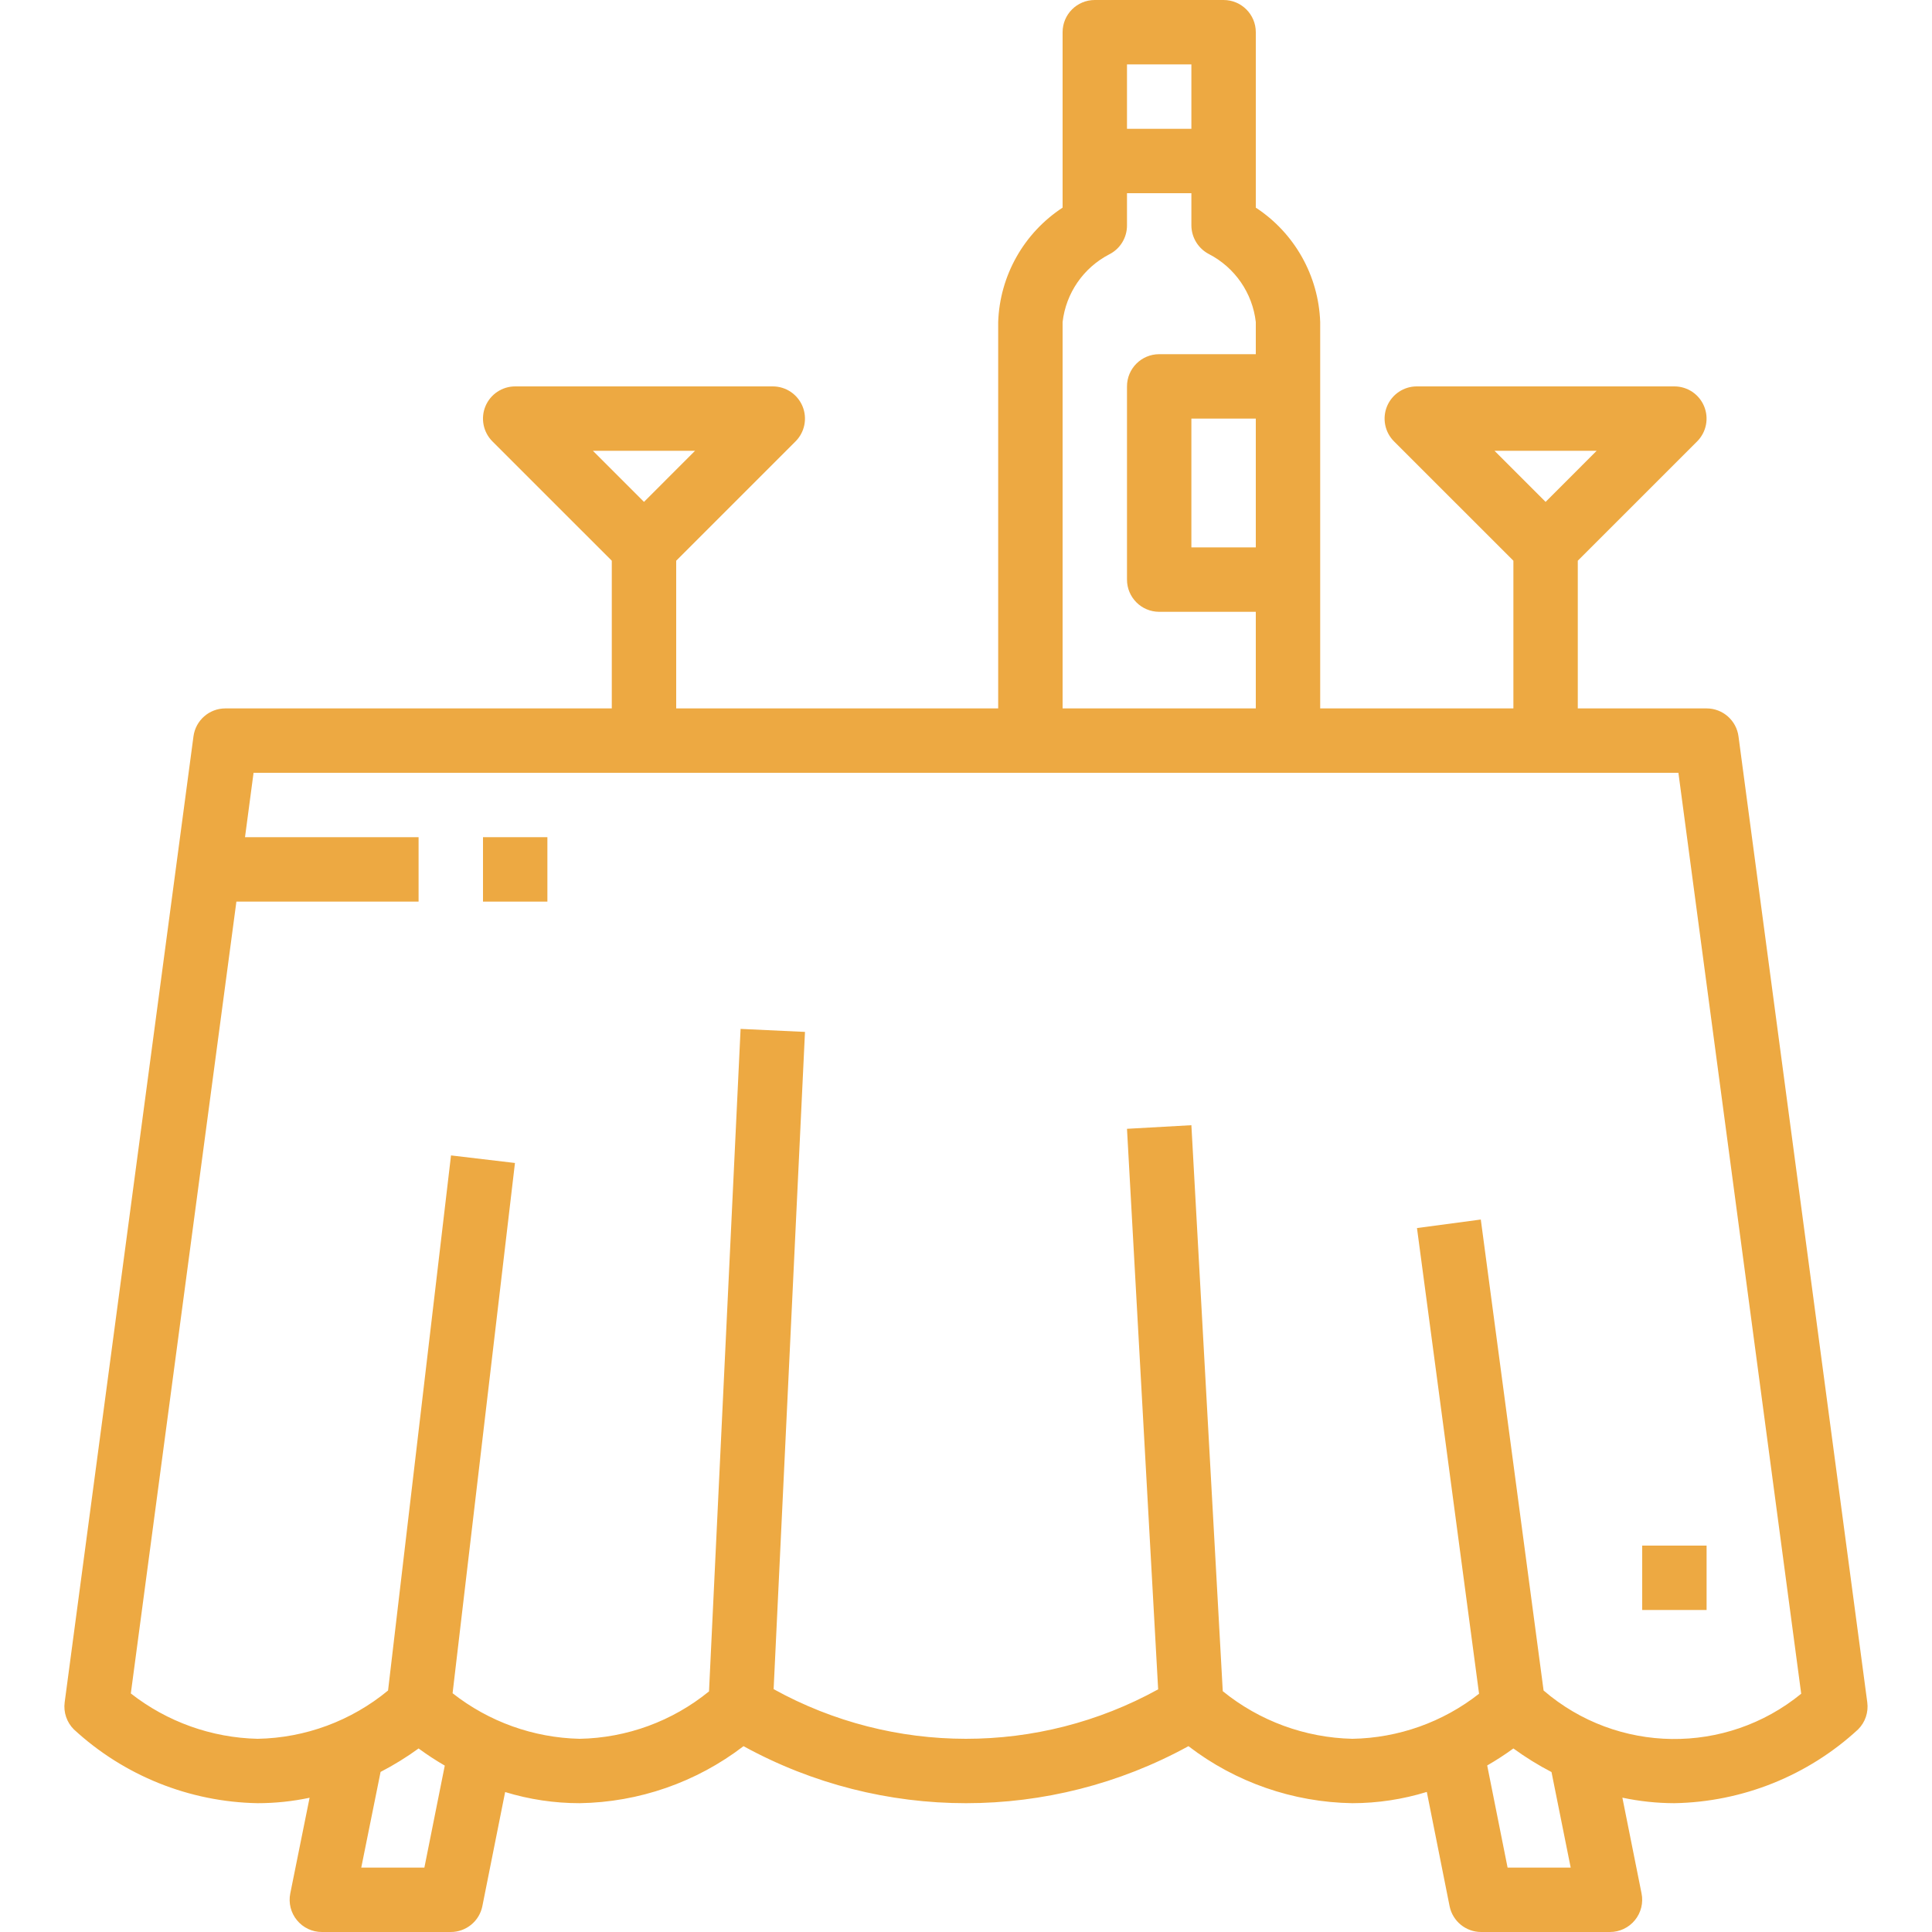<svg width="70" height="70" viewBox="0 0 70 70" fill="none" xmlns="http://www.w3.org/2000/svg">
<g clip-path="url(#clip0)">
<path d="M9.333 65.333C9.966 65.333 10.597 65.267 11.217 65.136L10.517 68.604C10.448 68.947 10.537 69.304 10.76 69.574C10.983 69.846 11.315 70.002 11.666 70H16.333C16.887 70 17.365 69.61 17.476 69.067L18.302 64.929C19.176 65.197 20.085 65.333 21 65.333C23.149 65.3 25.232 64.576 26.939 63.267C31.959 66.022 38.039 66.022 43.06 63.267C44.766 64.576 46.849 65.3 49 65.333C49.914 65.332 50.822 65.194 51.696 64.925L52.522 69.067C52.633 69.61 53.111 70 53.666 70H58.333C58.683 70 59.015 69.843 59.236 69.571C59.458 69.3 59.546 68.943 59.476 68.6L58.782 65.133C59.401 65.264 60.033 65.332 60.666 65.333C63.138 65.288 65.508 64.336 67.324 62.658C67.581 62.401 67.703 62.039 67.655 61.679L62.989 26.68C62.912 26.1 62.417 25.667 61.833 25.667H57.166V20.316L61.491 15.992C61.824 15.658 61.924 15.156 61.743 14.72C61.563 14.284 61.138 14 60.666 14H51.333C50.861 14 50.436 14.284 50.255 14.72C50.075 15.156 50.174 15.658 50.508 15.992L54.833 20.316V25.667H47.833V11.667C47.774 9.988 46.904 8.443 45.5 7.523V1.167C45.5 0.522 44.977 0 44.333 0H39.666C39.021 0 38.5 0.522 38.5 1.167V7.523C37.095 8.443 36.224 9.988 36.166 11.667V25.667H24.5V20.316L28.824 15.992C29.158 15.658 29.257 15.156 29.077 14.72C28.896 14.284 28.471 14 28 14H18.666C18.194 14 17.769 14.284 17.588 14.72C17.408 15.156 17.508 15.658 17.841 15.992L22.166 20.316V25.667H8.166C7.581 25.667 7.087 26.1 7.01 26.68L2.343 61.679C2.295 62.039 2.418 62.401 2.675 62.658C4.491 64.336 6.861 65.288 9.333 65.333ZM57.85 16.333L56 18.184L54.149 16.333H57.85ZM25.183 16.333L23.333 18.184L21.482 16.333H25.183ZM15.376 67.667H13.089L13.789 64.2C14.269 63.952 14.729 63.668 15.166 63.35C15.471 63.574 15.787 63.781 16.115 63.971L15.376 67.667ZM56.909 67.667H54.623L53.884 63.966C54.211 63.778 54.528 63.572 54.833 63.35C55.271 63.669 55.733 63.955 56.214 64.205L56.909 67.667ZM45.5 19.833H43.166V15.167H45.5V19.833ZM40.833 2.333H43.166V4.667H40.833V2.333ZM38.5 11.667C38.621 10.621 39.253 9.702 40.188 9.217C40.585 9.018 40.835 8.611 40.833 8.167V7H43.166V8.167C43.169 8.605 43.415 9.006 43.804 9.207C44.744 9.694 45.379 10.616 45.5 11.667V12.833H42C41.355 12.833 40.833 13.356 40.833 14V21C40.833 21.644 41.355 22.167 42 22.167H45.5V25.667H38.5V11.667ZM8.565 32.667H15.166V30.333H8.877L9.187 28H60.812L65.261 61.367C62.533 63.598 58.598 63.548 55.927 61.25L53.652 44.186L51.34 44.495L53.589 61.367C52.279 62.398 50.666 62.971 49 63C47.286 62.961 45.634 62.355 44.303 61.275L43.166 40.768L40.833 40.899L41.962 61.208C37.625 63.6 32.364 63.597 28.03 61.201L29.166 37.388L26.833 37.279L25.689 61.282C24.362 62.364 22.711 62.969 21 63C19.327 62.962 17.713 62.383 16.398 61.349L18.658 42.137L16.341 41.863L14.06 61.25C12.727 62.352 11.061 62.969 9.333 63C7.664 62.962 6.053 62.385 4.74 61.357L8.565 32.667Z" fill="#EDA942"/>
<path d="M17.5 30.333H19.833V32.667H17.5V30.333Z" fill="#EDA942"/>
<path d="M59.5 56H61.833V58.333H59.5V56Z" fill="#EDA942"/>
</g>
<defs>
<clipPath id="clip0">
<rect width="70" height="70" fill="white"/>
</clipPath>
</defs>
</svg>

